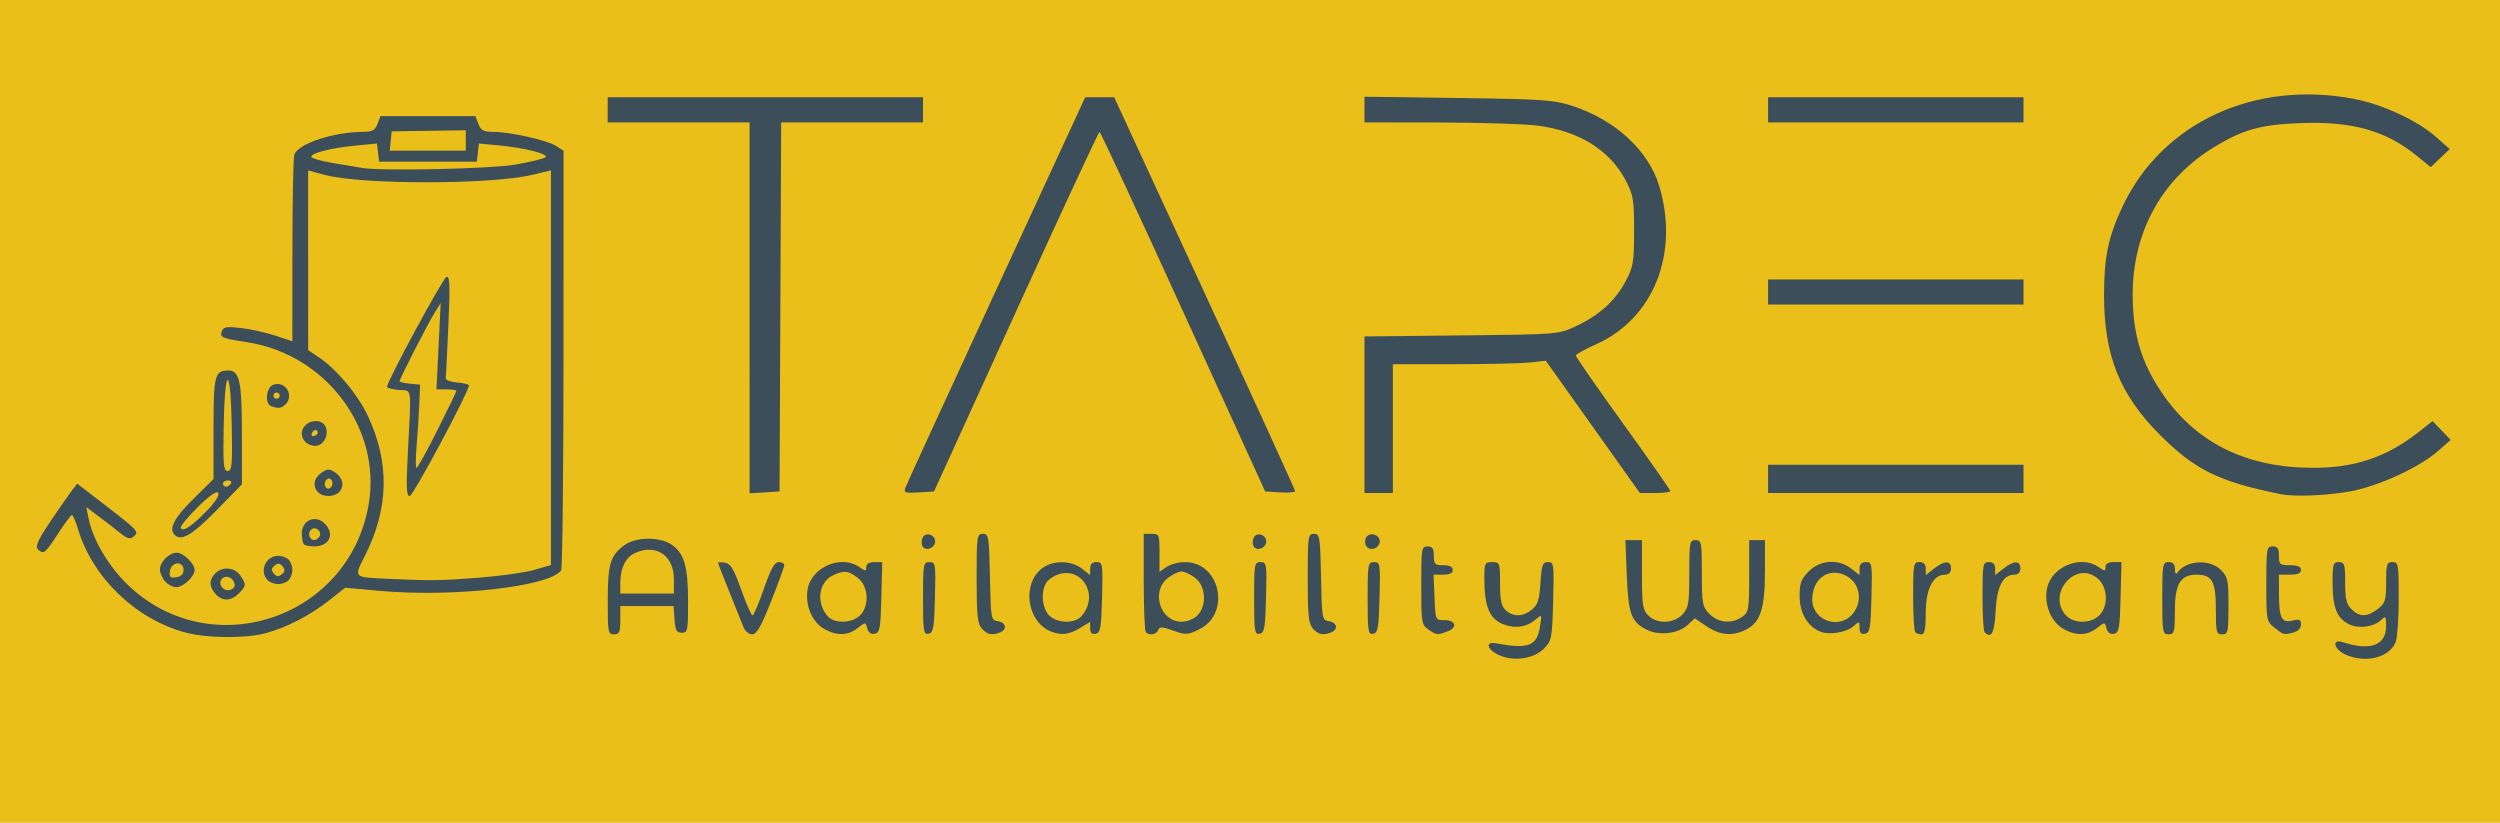 <?xml version="1.0" encoding="UTF-8" standalone="no"?>
<!-- Created with Inkscape (http://www.inkscape.org/) -->

<svg
   xmlns:dc="http://purl.org/dc/elements/1.1/"
   xmlns:cc="http://creativecommons.org/ns#"
   xmlns:rdf="http://www.w3.org/1999/02/22-rdf-syntax-ns#"
   xmlns:svg="http://www.w3.org/2000/svg"
   xmlns="http://www.w3.org/2000/svg"
   xmlns:sodipodi="http://sodipodi.sourceforge.net/DTD/sodipodi-0.dtd"
   xmlns:inkscape="http://www.inkscape.org/namespaces/inkscape"
   version="1.1"
   id="svg2"
   width="796"
   height="262"
   viewBox="0 0 796 262"
   sodipodi:docname="tarec_warranty.svg"
   inkscape:version="0.92.3 (2405546, 2018-03-11)">
  <defs
     id="defs6" />
  <sodipodi:namedview
     pagecolor="#ffffff"
     bordercolor="#666666"
     borderopacity="1"
     objecttolerance="10"
     gridtolerance="10"
     guidetolerance="10"
     inkscape:pageopacity="0"
     inkscape:pageshadow="2"
     inkscape:window-width="1920"
     inkscape:window-height="1016"
     id="namedview4"
     showgrid="false"
     inkscape:zoom="1.4142136"
     inkscape:cx="404.7245"
     inkscape:cy="104.77515"
     inkscape:window-x="0"
     inkscape:window-y="0"
     inkscape:window-maximized="1"
     inkscape:current-layer="svg2" />
  <g
     id="g97"
     transform="matrix(1.004,0,0,1,-1.287,-0.028)">
    <path
       style="fill:#eabf1a"
       d="M 0,131 V 0 H 398 796 V 131 262 H 398 0 Z"
       id="path101"
       inkscape:connector-curvature="0" />
    <path
       style="fill:#3b4e59"
       d="m 476.214,208.391 c -3.446,-1.757 -3.854,-4.14 -0.606,-3.542 10.441,1.922 13.081,0.918 14.066,-5.352 0.607,-3.865 0.565,-3.941 -1.273,-2.325 -2.965,2.609 -6.738,3.131 -10.689,1.481 -4.126,-1.724 -5.696,-5.687 -5.706,-14.403 -0.005,-4.935 0.145,-5.25 2.494,-5.25 2.423,0 2.5,0.21 2.5,6.845 0,5.361 0.396,7.204 1.829,8.5 2.401,2.173 5.405,2.096 8.255,-0.211 1.884,-1.525 2.382,-3.079 2.727,-8.5 0.368,-5.784 0.674,-6.634 2.387,-6.634 1.866,0 1.948,0.628 1.634,12.48 -0.317,11.938 -0.446,12.594 -2.964,15.11 -3.38,3.377 -9.974,4.187 -14.654,1.801 z m 269.036,0.118 c -3.799,-1.651 -4.685,-5.208 -1,-4.012 8.858,2.875 13.75,1.016 13.75,-5.223 0,-3.026 -0.17,-3.246 -1.49,-1.927 -2.279,2.279 -7.072,2.972 -10.195,1.475 -3.892,-1.866 -5.283,-5.297 -5.3,-13.072 -0.013,-6.088 0.181,-6.75 1.985,-6.75 1.795,0 2,0.667 2,6.5 0,5.167 0.41,6.91 2,8.5 2.555,2.555 5.052,2.534 8.365,-0.073 2.358,-1.855 2.635,-2.747 2.635,-8.5 0,-5.761 0.207,-6.427 2,-6.427 1.883,0 2,0.667 2,11.435 0,6.289 -0.431,12.568 -0.957,13.952 -1.888,4.966 -9.363,6.917 -15.793,4.122 z M 60.105,201.417 C 44.234,197.15 30.548,183.864 25.938,168.25 c -0.69,-2.337 -1.521,-4.246 -1.846,-4.241 -0.325,0.005 -2.329,2.705 -4.452,6 -4.065,6.309 -4.552,6.679 -6.378,4.854 -0.85,-0.85 0.151,-3.061 3.964,-8.75 2.806,-4.187 5.876,-8.62 6.824,-9.852 l 1.723,-2.24 9.076,7.024 c 10.353,8.012 10.625,8.319 8.753,9.873 -1.068,0.886 -2.02,0.616 -4.239,-1.203 -1.574,-1.29 -4.628,-3.666 -6.786,-5.28 L 28.652,161.5 l 0.687,3.437 c 1.286,6.437 5.569,14.114 11.122,19.936 26.018,27.277 71.574,12.95 77.773,-24.46 3.994,-24.103 -13.654,-47.589 -38.654,-51.439 -8.09,-1.246 -8.69,-1.52 -7.891,-3.602 0.492,-1.282 1.615,-1.441 6.206,-0.879 3.083,0.377 7.968,1.476 10.856,2.442 L 94,108.69 94.014,80.095 C 94.021,64.368 94.285,50.538 94.601,49.363 95.541,45.858 107.1,42 116.661,42 119.355,42 120.244,41.488 121,39.5 L 121.951,37 H 137 152.049 L 153,39.5 c 0.78,2.052 1.627,2.503 4.725,2.517 5.406,0.025 17.144,2.667 19.916,4.483 L 180,48.046 179.985,114.273 c -0.008,36.425 -0.346,66.722 -0.75,67.327 -3.464,5.188 -34.235,8.687 -57.613,6.55 l -10.878,-0.994 -5.062,4.002 c -6.182,4.887 -13.525,8.7 -20.181,10.481 -6.461,1.728 -18.536,1.623 -25.395,-0.221 z m 92.861,-17.432 c 6.856,-0.533 14.844,-1.66 17.75,-2.505 L 176,179.944 V 117.103 54.263 l -5.75,1.394 c -13.142,3.186 -54.204,3.215 -66,0.047 L 99,54.293 99.007,82.896 99.014,111.5 l 3.554,2.42 c 5.571,3.794 12.166,11.727 15.329,18.439 7.03,14.919 6.733,29.528 -0.91,44.669 -3.493,6.92 -3.619,6.781 6.514,7.253 14.508,0.677 17.314,0.648 29.466,-0.296 z M 130.62,144.25 c 1.128,-21.907 1.443,-19.703 -2.87,-20.06 -2.062,-0.171 -3.741,-0.621 -3.729,-1 0.056,-1.855 17.688,-34.593 18.838,-34.976 1.083,-0.361 1.195,2.462 0.617,15.422 -0.389,8.725 -0.768,16.314 -0.842,16.864 -0.074,0.55 1.554,1.14 3.616,1.31 2.062,0.171 3.75,0.593 3.75,0.938 0,1.998 -17.724,35.233 -18.794,35.241 -1.03,0.008 -1.15,-2.79 -0.586,-13.74 z m 9.372,-7.235 C 143.297,130.424 146,124.799 146,124.515 146,124.232 144.582,124 142.848,124 h -3.152 l 0.67,-13.75 0.67,-13.75 -2.03,3.294 C 136.814,103.351 128,120.667 128,121.417 c 0,0.251 1.462,0.598 3.25,0.77 l 3.25,0.313 -0.265,6.5 c -0.146,3.575 -0.529,9.537 -0.851,13.25 -0.322,3.712 -0.319,6.75 0.008,6.75 0.327,0 3.297,-5.393 6.601,-11.985 z m 24.625,-84.564 c 4.884,-0.852 9.247,-1.916 9.696,-2.365 1.04,-1.04 -6.748,-3.016 -14.88,-3.775 l -6.274,-0.586 -0.33,2.887 L 152.5,51.5 H 137 121.5 l -0.33,-2.886 -0.33,-2.886 -6.67,0.633 C 106.407,47.098 100,48.724 100,49.956 c 0,0.474 3.263,1.394 7.25,2.043 3.987,0.65 7.925,1.313 8.75,1.475 5.528,1.083 40.796,0.341 48.617,-1.023 z M 149,44.75 l 2e-4,-3.25 -11.75,0.176 L 125.5,41.853 125.187,44.926 124.873,48 H 136.937 149 Z m 45.015,146.5 c 0.016,-11.691 0.804,-14.309 5.31,-17.654 3.521,-2.613 11.017,-2.729 14.831,-0.23 4.068,2.666 5.333,6.96 5.339,18.133 0.005,9.335 -0.128,10 -1.995,10 -1.638,0 -2.056,-0.769 -2.308,-4.25 L 214.885,193 H 206.442 198 v 4.5 c 0,3.833 -0.296,4.5 -2,4.5 -1.877,0 -1.999,-0.662 -1.985,-10.75 z M 215,184.455 c 0,-7.568 -5.655,-11.391 -12.343,-8.344 C 199.704,177.456 198,180.909 198,185.547 V 189 h 8.5 8.5 z M 237.089,199.75 c -0.474,-1.238 -2.488,-6.275 -4.475,-11.194 C 230.626,183.636 229,179.442 229,179.236 c 0,-0.206 0.986,-0.231 2.192,-0.056 1.754,0.256 2.78,1.967 5.137,8.57 1.62,4.537 3.24,8.25 3.6,8.25 0.36,0 1.981,-3.825 3.601,-8.5 2.196,-6.336 3.395,-8.5 4.709,-8.5 0.969,0 1.762,0.427 1.762,0.95 0,0.522 -1.875,5.697 -4.166,11.5 C 242.627,199.571 241.24,202 239.809,202 c -1.022,0 -2.246,-1.012 -2.72,-2.25 z m 25.265,0.324 c -3.719,-2.268 -5.837,-7.683 -4.918,-12.579 1.304,-6.953 10.654,-10.923 16.343,-6.938 2.012,1.409 2.223,1.409 2.223,0 0,-0.999 0.907,-1.557 2.533,-1.557 h 2.533 l -0.283,11.238 c -0.25,9.947 -0.492,11.278 -2.104,11.587 -1.176,0.225 -2.013,-0.385 -2.362,-1.722 -0.542,-2.071 -0.542,-2.071 -3.064,-0.087 -3.177,2.499 -6.863,2.519 -10.9,0.058 z M 274,196 c 3.058,-3.058 2.727,-9.283 -0.635,-11.927 -3.014,-2.371 -4.279,-2.525 -7.75,-0.943 -4.725,2.153 -5.655,8.777 -1.841,13.12 2.108,2.401 7.713,2.264 10.227,-0.25 z m 20,-5.427 C 294,179.605 294.106,179 296.033,179 c 1.94,0 2.02,0.514 1.75,11.238 -0.246,9.776 -0.51,11.282 -2.033,11.573 -1.585,0.304 -1.75,-0.755 -1.75,-11.238 z m 18.655,9.598 C 311.279,198.651 311,195.954 311,184.171 311,170.734 311.102,170 312.972,170 c 1.853,0 1.988,0.826 2.25,13.75 0.271,13.401 0.335,13.758 2.528,14.07 2.584,0.367 3.015,2.673 0.668,3.573 -2.611,1.002 -4.022,0.703 -5.763,-1.222 z M 334.5,201.055 c -7.529,-3.081 -9.213,-14.989 -2.831,-20.009 3.425,-2.694 9.252,-2.682 12.696,0.027 L 347,183.145 v -2.073 C 347,179.656 347.643,179 349.033,179 c 1.94,0 2.02,0.514 1.75,11.238 -0.246,9.776 -0.51,11.282 -2.033,11.573 -1.209,0.232 -1.75,-0.302 -1.75,-1.723 v -2.059 l -3.25,1.982 c -3.44,2.097 -5.977,2.383 -9.25,1.044 z m 9.727,-4.805 c 2.395,-2.728 3.062,-6.139 1.796,-9.194 -2.075,-5.01 -7.928,-6.098 -12.273,-2.283 -2.466,2.166 -2.322,8.655 0.25,11.227 2.514,2.514 8.119,2.651 10.227,0.25 z m 20.44,5.083 C 364.3,200.967 364,193.767 364,185.333 V 170 h 2.5 c 2.391,0 2.5,0.263 2.5,6.057 v 6.057 l 2.223,-1.557 c 1.222,-0.856 3.862,-1.557 5.865,-1.557 11.206,0 14.642,16.459 4.472,21.424 -3.667,1.79 -4.236,1.817 -8.198,0.393 -3.539,-1.273 -4.345,-1.302 -4.778,-0.174 -0.548,1.428 -2.785,1.822 -3.917,0.691 z M 381,196 c 3.058,-3.058 2.727,-9.283 -0.635,-11.927 C 378.916,182.933 376.952,182 376,182 c -0.952,0 -2.916,0.933 -4.365,2.073 C 366.177,188.366 369.197,198 376,198 c 1.667,0 3.889,-0.889 5,-2 z m 18,-5.427 C 399,179.605 399.106,179 401.033,179 c 1.94,0 2.02,0.514 1.75,11.238 -0.246,9.776 -0.51,11.282 -2.033,11.573 -1.585,0.304 -1.75,-0.755 -1.75,-11.238 z m 18.655,9.598 C 416.279,198.651 416,195.954 416,184.171 416,170.734 416.102,170 417.972,170 c 1.853,0 1.988,0.826 2.25,13.75 0.271,13.401 0.335,13.758 2.528,14.07 2.584,0.367 3.015,2.673 0.668,3.573 -2.611,1.002 -4.022,0.703 -5.763,-1.222 z M 435,190.573 C 435,179.605 435.106,179 437.033,179 c 1.94,0 2.02,0.514 1.75,11.238 -0.246,9.776 -0.51,11.282 -2.033,11.573 -1.585,0.304 -1.75,-0.755 -1.75,-11.238 z m 19.223,9.87 C 452.128,198.976 452,198.168 452,186.443 452,174.667 452.107,174 454,174 c 1.556,0 2,0.667 2,3 0,2.667 0.333,3 3,3 2,0 3,0.5 3,1.5 0,1.005 -1.005,1.5 -3.044,1.5 h -3.044 l 0.294,7.25 c 0.29,7.165 0.326,7.25 3.018,7.213 3.641,-0.05 4.437,2.336 1.191,3.569 -3.329,1.266 -3.58,1.242 -6.193,-0.589 z m 69.261,0.075 c -4.915,-2.513 -5.806,-4.96 -6.291,-17.269 l -0.443,-11.25 H 519.374 522 v 11 c 0,9.667 0.242,11.242 2,13 2.785,2.785 8.057,2.632 10.826,-0.314 1.952,-2.078 2.174,-3.405 2.174,-13 0,-10.019 0.125,-10.686 2,-10.686 1.874,0 2,0.667 2,10.545 0,9.863 0.159,10.704 2.455,13 2.831,2.831 7.04,3.197 10.323,0.898 2.077,-1.454 2.223,-2.308 2.223,-13 L 556,172 h 2.5 2.5 v 10.032 c 0,11.655 -1.418,16.098 -5.872,18.401 -4.347,2.248 -8.302,1.938 -12.615,-0.989 l -3.766,-2.556 -2.275,2.138 c -2.963,2.784 -9.087,3.488 -12.989,1.492 z m 54.905,0.548 C 574.417,199.374 572,195.108 572,189.788 c 0,-4.129 0.481,-5.423 2.923,-7.865 3.644,-3.644 9.426,-4.01 13.442,-0.851 L 591,183.145 v -2.073 C 591,179.656 591.643,179 593.033,179 c 1.94,0 2.02,0.514 1.75,11.238 -0.246,9.776 -0.51,11.282 -2.033,11.573 -1.243,0.238 -1.75,-0.31 -1.75,-1.893 0,-2.116 -0.095,-2.143 -1.876,-0.531 -2.262,2.047 -7.829,2.918 -10.736,1.679 z m 10.539,-5.701 c 3.416,-4.343 2.026,-10.313 -2.873,-12.343 C 580.759,180.829 576,184.574 576,190.934 c 0,6.75 8.746,9.747 12.927,4.431 z m 19.739,5.968 C 608.3,200.967 608,195.792 608,189.833 608,179.667 608.123,179 610,179 c 1.357,0 2,0.667 2,2.073 v 2.073 l 2.635,-2.073 C 617.963,178.455 620,178.427 620,181 c 0,1.308 -0.667,2 -1.927,2 C 614.314,183 612,187.623 612,195.135 612,200.189 611.648,202 610.667,202 c -0.733,0 -1.633,-0.3 -2,-0.667 z m 22,0 C 630.3,200.967 630,195.792 630,189.833 630,179.667 630.123,179 632,179 c 1.357,0 2,0.667 2,2.073 v 2.073 l 2.635,-2.073 C 639.963,178.455 642,178.427 642,181 c 0,1.277 -0.667,2 -1.845,2 -3.685,0 -5.601,3.701 -5.999,11.588 -0.352,6.97 -1.345,8.889 -3.489,6.745 z m 24.686,-1.26 c -3.719,-2.268 -5.837,-7.683 -4.918,-12.579 1.304,-6.953 10.654,-10.923 16.343,-6.938 2.012,1.409 2.223,1.409 2.223,0 0,-0.999 0.907,-1.557 2.533,-1.557 h 2.533 l -0.283,11.238 c -0.25,9.947 -0.492,11.278 -2.104,11.587 -1.176,0.225 -2.013,-0.385 -2.362,-1.722 -0.542,-2.071 -0.542,-2.071 -3.064,-0.087 -3.177,2.499 -6.863,2.519 -10.9,0.058 z M 667,196 c 3.092,-3.092 2.727,-9.283 -0.707,-11.984 -7.036,-5.534 -15.908,5.228 -9.838,11.934 2.436,2.692 7.877,2.718 10.545,0.05 z m 20,-5.5 c 0,-10.833 0.116,-11.5 2,-11.5 1.403,0 2.005,0.672 2.015,2.25 0.009,1.294 0.328,1.782 0.75,1.15 2.643,-3.958 10.246,-4.479 13.78,-0.945 2.244,2.244 2.455,3.23 2.455,11.5 0,8.379 -0.147,9.045 -2,9.045 -1.832,0 -2,-0.667 -2,-7.929 C 704,185.145 702.824,183 697.929,183 692.773,183 691,185.942 691,194.5 c 0,6.833 -0.178,7.5 -2,7.5 -1.884,0 -2,-0.667 -2,-11.5 z m 35.635,9.427 C 720.052,197.895 720,197.622 720,185.927 720,174.667 720.112,174 722,174 c 1.556,0 2,0.667 2,3 0,2.762 0.278,3 3.5,3 2.444,0 3.5,0.452 3.5,1.5 0,1.048 -1.056,1.5 -3.5,1.5 H 724 l 0.015,6.25 c 0.019,7.627 0.866,9.248 4.377,8.366 2.125,-0.533 2.607,-0.303 2.607,1.248 0,1.128 -0.916,2.148 -2.25,2.505 -3.187,0.854 -3.2,0.851 -6.115,-1.442 z M 69.655,189.171 c -2.078,-2.297 -2.107,-4.576 -0.084,-6.6 2.255,-2.255 6.056,-1.941 7.872,0.651 C 79.447,186.083 79.408,186.592 77,189 c -2.491,2.491 -5.189,2.554 -7.345,0.171 z m 5.904,-2.267 c 0.373,-0.603 0.062,-1.712 -0.691,-2.464 -1.735,-1.734 -4.398,-0.263 -3.545,1.959 0.703,1.831 3.23,2.133 4.236,0.505 z M 53.655,185.171 C 52.745,184.165 52,182.435 52,181.326 52,178.951 54.952,176 57.329,176 59.407,176 63,179.484 63,181.5 c 0,2.09 -3.624,5.5 -5.845,5.5 -1.015,0 -2.59,-0.823 -3.5,-1.829 z M 59.5,181.5 c 0,-2.978 -3.904,-2.681 -4.33,0.33 -0.275,1.939 0.061,2.275 2,2 C 58.723,183.61 59.5,182.833 59.5,181.5 Z m 26.7,3.3 c -2.805,-2.805 -0.692,-7.8 3.3,-7.8 1.155,0 2.64,0.54 3.3,1.2 0.66,0.66 1.2,2.145 1.2,3.3 0,1.155 -0.54,2.64 -1.2,3.3 -0.66,0.66 -2.145,1.2 -3.3,1.2 -1.155,0 -2.64,-0.54 -3.3,-1.2 z m 4.68,-4.445 c -0.871,-1.05 -1.475,-1.106 -2.525,-0.235 -1.05,0.871 -1.106,1.475 -0.235,2.525 0.871,1.05 1.475,1.106 2.525,0.235 1.05,-0.871 1.106,-1.475 0.235,-2.525 z m 202.839,-6.647 c -0.293,-0.764 -0.17,-1.977 0.273,-2.695 1.122,-1.815 4.232,-0.413 3.821,1.722 -0.416,2.159 -3.37,2.861 -4.094,0.973 z m 105,0 c -0.293,-0.764 -0.17,-1.977 0.273,-2.695 1.122,-1.815 4.232,-0.413 3.821,1.722 -0.416,2.159 -3.37,2.861 -4.094,0.973 z m 35.646,-0.202 c -0.346,-0.903 -0.15,-2.121 0.436,-2.707 1.524,-1.524 4.41,-0.131 4.012,1.935 -0.443,2.302 -3.648,2.857 -4.448,0.771 z M 97.667,173.333 C 97.3,172.967 97,171.382 97,169.812 c 0,-3.998 4.096,-5.94 6.996,-3.316 3.634,3.289 1.932,7.504 -3.029,7.504 -1.448,0 -2.933,-0.3 -3.3,-0.667 z m 4.887,-2.42 c 1.031,-1.667 -1.287,-3.58 -2.667,-2.2 C 98.733,169.867 99.455,172 101,172 c 0.485,0 1.184,-0.489 1.554,-1.087 z M 56.667,170.333 C 54.728,168.395 56.505,164.942 62.5,159 L 69,152.558 V 136.479 C 69,119.437 69.367,118 73.725,118 77.284,118 78,121.465 78,138.687 v 15.557 l -8.177,8.378 c -7.633,7.82 -11.046,9.821 -13.156,7.711 z m 10.2,-7.663 c 2.64,-2.711 4.075,-4.955 3.63,-5.676 -0.494,-0.8 -2.659,0.71 -6.569,4.579 -3.208,3.174 -5.601,6.145 -5.319,6.602 0.768,1.243 3.389,-0.504 8.259,-5.504 z M 74.5,154 c 0.34,-0.55 -0.084,-1 -0.941,-1 C 72.702,153 72,153.45 72,154 c 0,0.55 0.423,1 0.941,1 0.518,0 1.219,-0.45 1.559,-1 z m 0.277,-18.503 C 74.608,126.68 74.108,120.995 73.5,120.995 c -0.608,0 -1.108,5.685 -1.277,14.503 C 71.984,148.063 72.154,150 73.5,150 c 1.346,0 1.516,-1.937 1.277,-14.503 z M 102.2,156.8 c -1.855,-1.855 -1.425,-4.529 1.004,-6.23 1.878,-1.315 2.506,-1.343 4.25,-0.187 2.497,1.655 3.123,4.217 1.507,6.165 -1.461,1.761 -5.115,1.897 -6.76,0.252 z m 4.3,-3.8 c -0.484,-0.783 -1.059,-0.841 -1.726,-0.174 -0.55,0.55 -0.673,1.528 -0.274,2.174 0.484,0.783 1.059,0.841 1.726,0.174 0.55,-0.55 0.673,-1.528 0.274,-2.174 z m 618,4.359 C 704.945,153.365 697.427,149.667 686.394,138.618 673.533,125.738 668.536,113.254 668.536,94 c 0,-12.191 1.389,-18.779 6.008,-28.5 12.556,-26.424 41.688,-39.975 73.117,-34.013 9.183,1.742 20.292,6.92 26.267,12.243 l 4.232,3.77 -3.013,2.872 -3.013,2.872 -4.359,-3.571 C 757.912,41.59 747.188,38.578 730.595,39.23 718.275,39.715 712.774,41.234 703.842,46.621 686.962,56.801 677.593,73.731 677.622,94 c 0.018,12.242 2.718,21.381 9.139,30.932 10.777,16.031 26.74,24.019 48.063,24.053 13.412,0.021 23.478,-3.442 33.786,-11.626 l 4.109,-3.262 2.877,3.003 2.877,3.003 -3.986,3.502 c -6.101,5.36 -19.026,11.302 -28.102,12.92 -7.499,1.336 -17.551,1.72 -21.885,0.834 z M 239,98.055 V 39 H 216.5 194 v -4 -4 h 50 50 v 4 4 h -22.492 -22.492 l -0.258,58.75 -0.258,58.75 -4.75,0.305 -4.75,0.305 z m 49.406,57.255 c 0.366,-0.996 13.347,-29.373 28.845,-63.06 L 345.43,31 h 4.601 4.601 l 28.684,62.351 C 399.092,127.645 412,156.019 412,156.406 c 0,0.387 -2.138,0.566 -4.75,0.399 L 402.5,156.5 376.5,99.265 c -14.3,-31.479 -26.233,-57.242 -26.517,-57.25 -0.284,-0.008 -12.209,25.748 -26.5,57.235 L 297.5,156.5 l -4.88,0.31 c -4.352,0.277 -4.808,0.114 -4.214,-1.5 z M 434,132.076 v -24.924 l 30.75,-0.326 c 30.714,-0.326 30.756,-0.329 36.296,-2.927 7.368,-3.456 12.499,-8.112 15.769,-14.309 C 519.257,84.96 519.5,83.506 519.5,73.5 519.5,63.494 519.257,62.04 516.814,57.41 511.731,47.776 502.012,41.724 488.888,40.021 484.825,39.493 470.812,39.048 457.75,39.031 L 434,39 v -4.089 -4.089 l 29.75,0.409 c 27.277,0.375 30.303,0.591 36.4,2.598 13.426,4.421 23.944,14.189 27.306,25.358 6.473,21.507 -1.779,42.317 -20.008,50.458 -3.517,1.571 -6.407,3.189 -6.421,3.596 -0.015,0.407 6.723,10.14 14.973,21.629 8.25,11.488 15,21.168 15,21.51 0,0.342 -2.173,0.621 -4.83,0.621 h -4.83 L 506.42,135.941 491.5,114.882 l -5,0.551 c -2.75,0.303 -13.662,0.554 -24.25,0.559 L 443,116 V 136.5 157 H 438.5 434 Z M 562,152.5 V 148 h 40.5 40.5 v 4.5 4.5 H 602.5 562 Z M 98.2,140.8 c -2.86,-2.86 -0.228,-7.225 3.995,-6.627 C 106.422,134.772 105.39,142 101.078,142 100.155,142 98.86,141.46 98.2,140.8 Z m 3.875,-3.075 c -0.124,-1.196 -1.495,-0.964 -1.925,0.325 -0.22,0.66 0.14,1.02 0.8,0.8 0.66,-0.22 1.166,-0.726 1.125,-1.125 z M 87.25,129.338 c -2.135,-0.862 -1.523,-6.116 0.798,-6.853 3.814,-1.211 6.596,3.472 3.752,6.315 -1.25,1.25 -2.437,1.391 -4.55,0.538 z M 90,126 c 0,-0.55 -0.45,-1 -1,-1 -0.55,0 -1,0.45 -1,1 0,0.55 0.45,1 1,1 0.55,0 1,-0.45 1,-1 z M 562,93 v -4 h 40.5 40.5 v 4 4 H 602.5 562 Z m 0,-58 v -4 h 40.5 40.5 v 4 4 H 602.5 562 Z"
       id="path99"
       inkscape:connector-curvature="0" />
  </g>
</svg>
